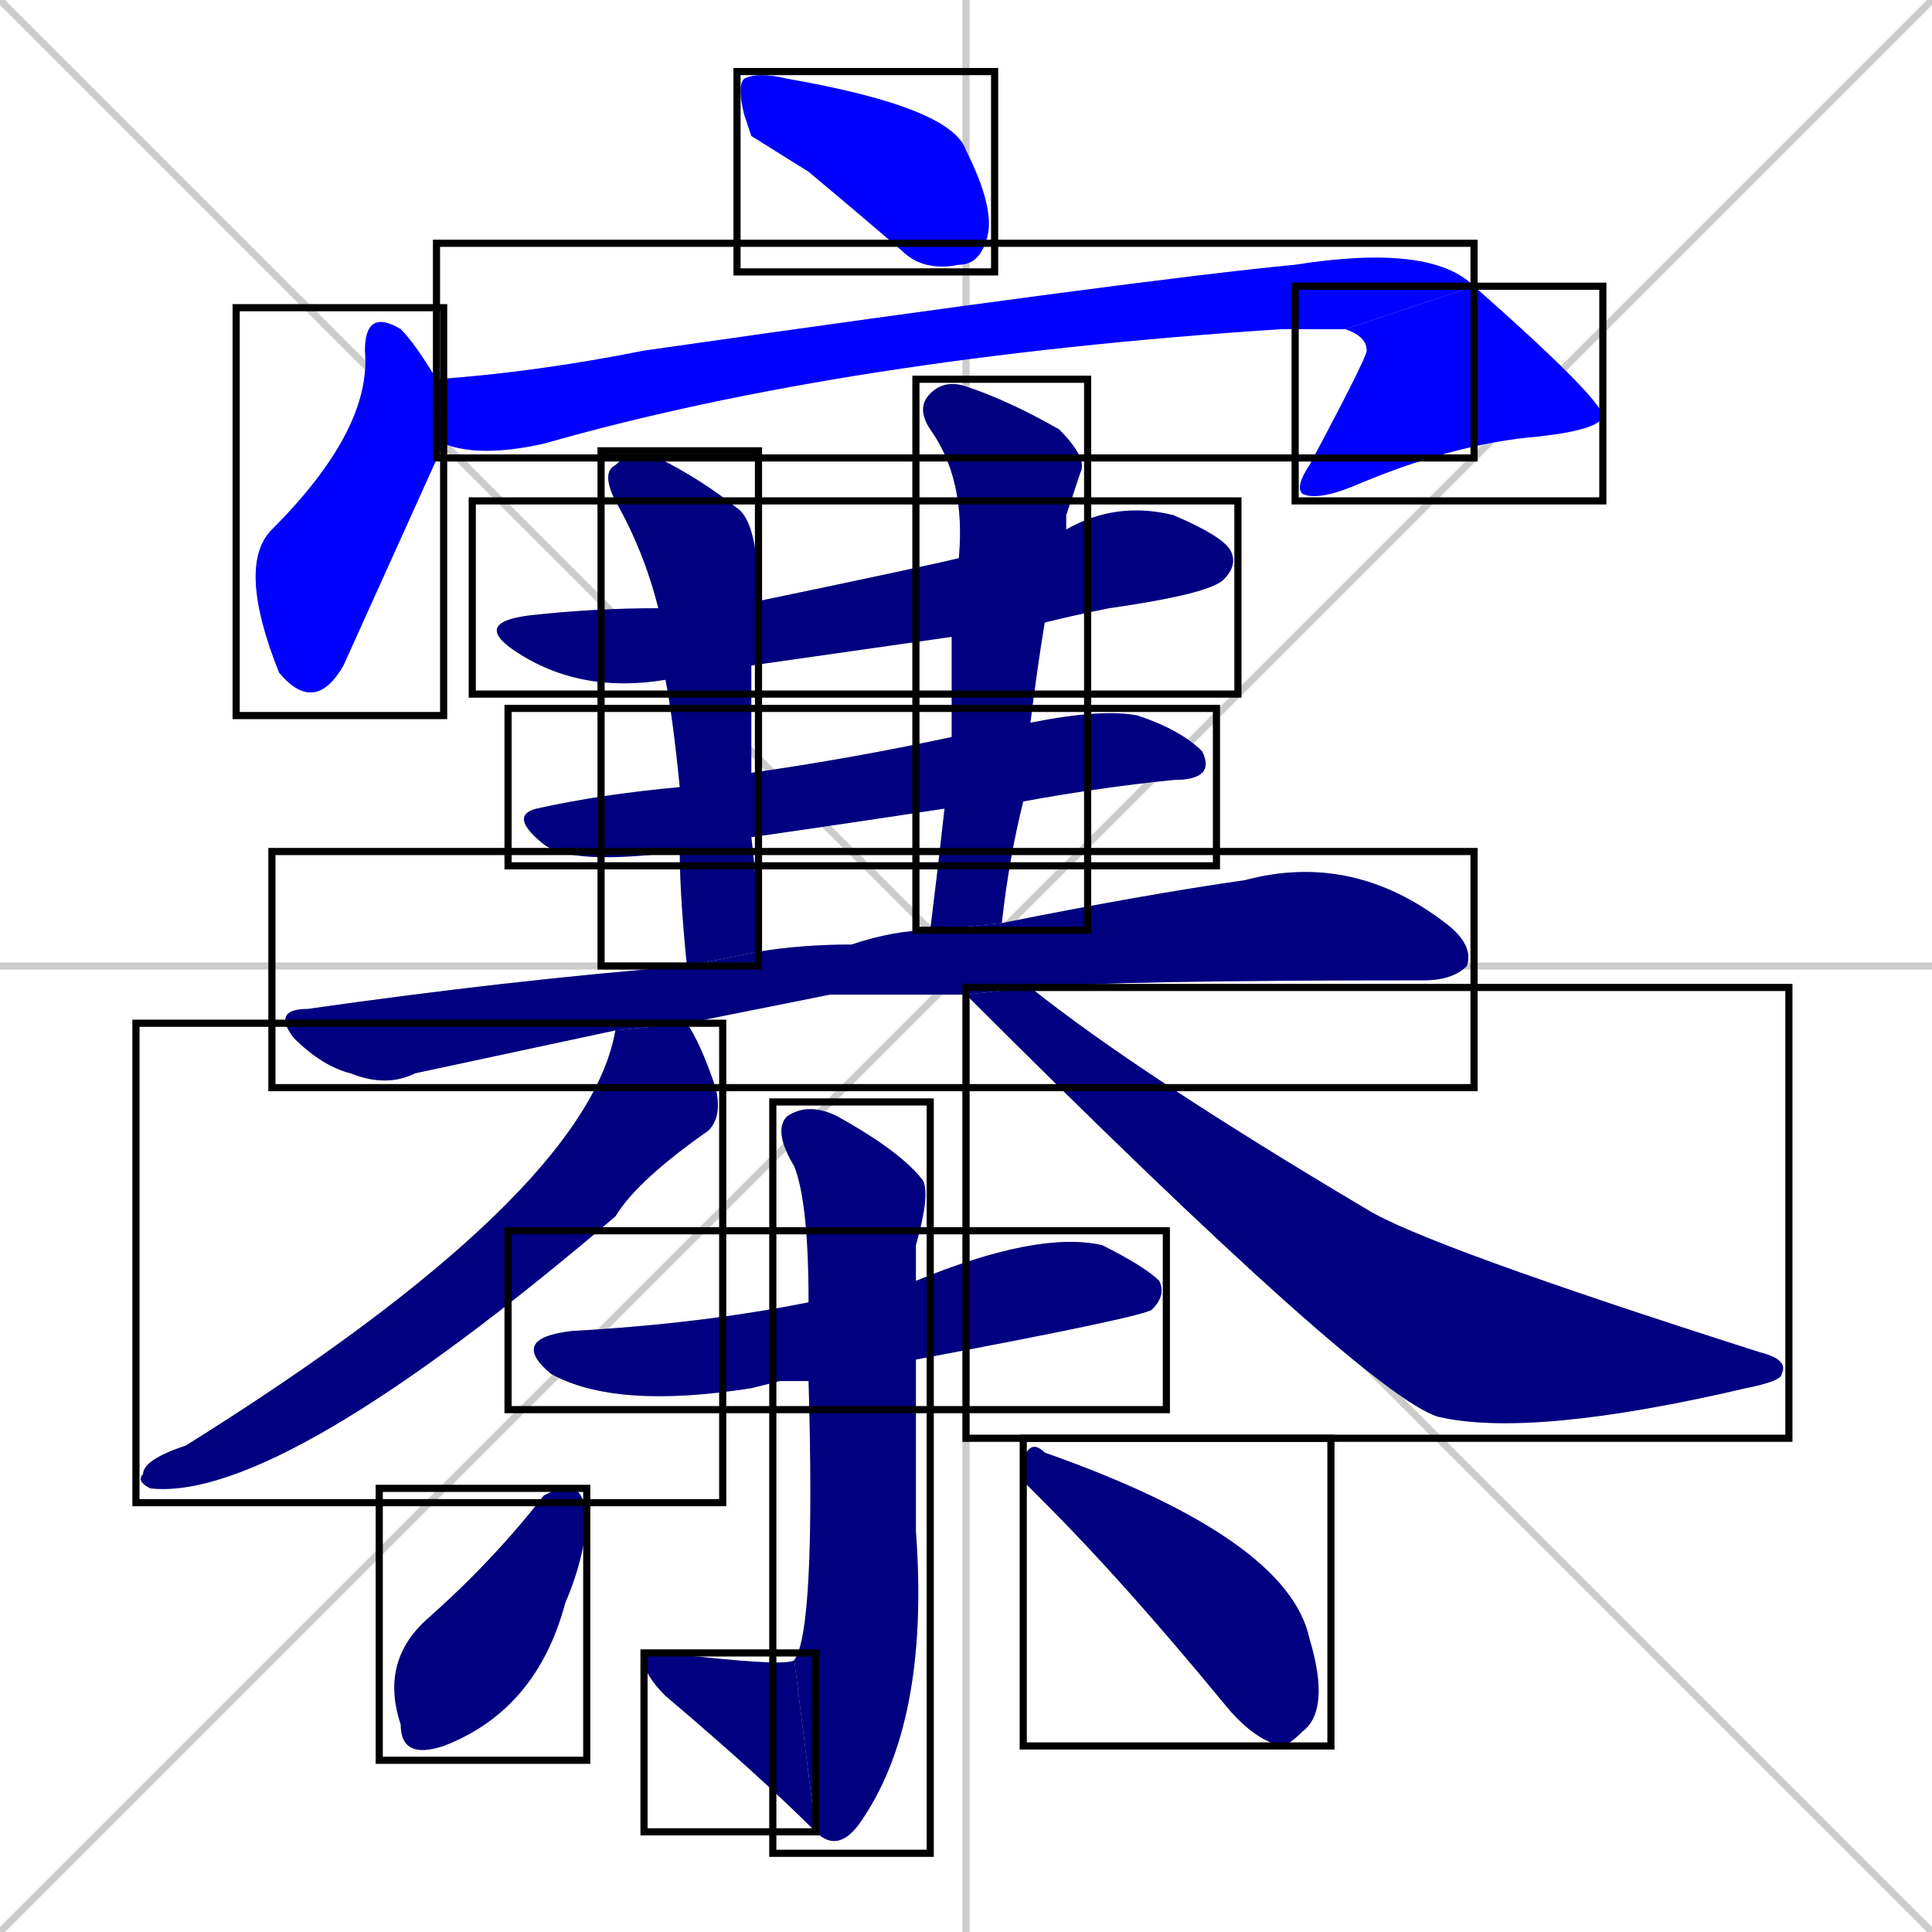 <svg xmlns="http://www.w3.org/2000/svg" xmlns:xlink="http://www.w3.org/1999/xlink" width="270" height="270"><defs><clipPath id="clip-mask-1"><use xlink:href="#rect-1" /></clipPath><clipPath id="clip-mask-2"><use xlink:href="#rect-2" /></clipPath><clipPath id="clip-mask-3"><use xlink:href="#rect-3" /></clipPath><clipPath id="clip-mask-4"><use xlink:href="#rect-4" /></clipPath><clipPath id="clip-mask-5"><use xlink:href="#rect-5" /></clipPath><clipPath id="clip-mask-6"><use xlink:href="#rect-6" /></clipPath><clipPath id="clip-mask-7"><use xlink:href="#rect-7" /></clipPath><clipPath id="clip-mask-8"><use xlink:href="#rect-8" /></clipPath><clipPath id="clip-mask-9"><use xlink:href="#rect-9" /></clipPath><clipPath id="clip-mask-10"><use xlink:href="#rect-10" /></clipPath><clipPath id="clip-mask-11"><use xlink:href="#rect-11" /></clipPath><clipPath id="clip-mask-12"><use xlink:href="#rect-12" /></clipPath><clipPath id="clip-mask-13"><use xlink:href="#rect-13" /></clipPath><clipPath id="clip-mask-14"><use xlink:href="#rect-14" /></clipPath><clipPath id="clip-mask-15"><use xlink:href="#rect-15" /></clipPath><clipPath id="clip-mask-16"><use xlink:href="#rect-16" /></clipPath></defs><path d="M 0 0 L 270 270 M 270 0 L 0 270 M 135 0 L 135 270 M 0 135 L 270 135" stroke="#CCCCCC" /><path d="M 105 19 L 104 16 Q 103 12 104 11 Q 106 10 110 11 Q 133 15 135 21 Q 139 29 138 33 Q 137 37 134 37 Q 129 38 126 35 Q 119 29 113 24" fill="#CCCCCC"/><path d="M 48 93 Q 44 100 39 94 Q 33 79 38 74 Q 52 60 51 49 Q 51 43 56 46 Q 58 48 61 53 L 62 62" fill="#CCCCCC"/><path d="M 61 53 Q 75 52 90 49 Q 160 39 181 37 Q 200 34 206 40 L 188 46 Q 185 46 179 46 Q 118 50 76 62 Q 67 64 62 62" fill="#CCCCCC"/><path d="M 206 40 Q 223 55 224 58 Q 224 60 215 61 Q 203 62 189 68 Q 184 70 182 69 Q 181 68 183 65 Q 191 50 191 49 Q 191 47 188 46" fill="#CCCCCC"/><path d="M 133 89 Q 119 91 105 93 L 93 95 Q 81 97 72 91 Q 66 87 74 86 Q 83 85 92 85 L 106 84 Q 130 79 134 78 L 149 74 Q 156 70 164 72 Q 171 75 172 77 Q 173 79 171 81 Q 169 83 155 85 Q 150 86 146 87" fill="#CCCCCC"/><path d="M 144 101 Q 154 99 159 100 Q 165 102 168 105 Q 170 109 164 109 Q 154 110 143 112 L 132 113 Q 119 115 105 117 L 95 119 Q 80 121 76 118 Q 71 114 75 113 Q 84 111 95 110 L 105 108 Q 119 106 133 103" fill="#CCCCCC"/><path d="M 105 117 Q 106 125 106 133 L 96 135 Q 95 125 95 119 L 95 110 Q 94 100 93 95 L 92 85 Q 90 77 86 70 Q 84 66 86 65 Q 88 63 92 64 Q 98 67 103 71 Q 106 73 106 84 L 105 93 Q 105 101 105 108" fill="#CCCCCC"/><path d="M 133 96 L 133 89 L 134 78 Q 135 67 130 60 Q 128 57 130 55 Q 132 53 135 54 Q 141 56 148 60 Q 152 64 151 66 Q 150 69 149 72 Q 149 73 149 74 L 146 87 Q 145 93 144 101 L 143 112 Q 141 120 140 129 L 130 130 Q 131 122 132 113 L 133 103" fill="#CCCCCC"/><path d="M 116 139 L 96 143 L 86 144 Q 72 147 58 150 Q 54 152 49 150 Q 45 149 41 145 Q 38 141 43 141 Q 71 137 96 135 L 106 133 Q 112 132 119 132 Q 125 130 130 130 L 140 129 Q 160 125 174 123 Q 189 119 202 129 Q 206 132 205 135 Q 203 137 199 137 Q 156 137 144 138 L 135 139" fill="#CCCCCC"/><path d="M 96 143 Q 98 146 100 152 Q 101 156 99 158 Q 89 165 86 170 Q 39 210 21 208 Q 19 207 20 206 Q 20 204 26 202 Q 82 167 86 144" fill="#CCCCCC"/><path d="M 144 138 Q 159 150 191 169 Q 199 174 246 189 Q 250 190 249 192 Q 249 193 244 194 Q 214 201 201 198 Q 191 195 135 139" fill="#CCCCCC"/><path d="M 109 193 L 105 194 Q 86 197 77 192 Q 71 187 80 186 Q 98 185 113 182 L 128 179 Q 145 172 154 174 Q 160 177 162 179 Q 163 181 161 183 Q 160 184 128 190 L 113 193" fill="#CCCCCC"/><path d="M 113 182 Q 113 168 111 163 Q 108 158 110 156 Q 113 154 117 156 Q 126 161 129 165 Q 130 167 128 174 Q 128 176 128 179 L 128 190 Q 128 204 128 214 Q 130 241 120 255 Q 117 259 114 256 L 111 232 Q 114 228 113 193" fill="#CCCCCC"/><path d="M 114 256 Q 106 248 93 237 Q 90 234 90 232 Q 90 231 93 231 Q 110 233 111 232" fill="#CCCCCC"/><path d="M 78 208 L 80 208 Q 81 208 82 211 Q 82 217 79 224 Q 75 239 62 244 Q 56 246 56 241 Q 53 232 60 226 Q 69 218 76 209" fill="#CCCCCC"/><path d="M 143 207 L 143 204 Q 144 201 146 203 Q 180 215 183 229 Q 186 239 182 242 Q 180 244 179 244 Q 175 243 171 238 Q 157 221 146 210" fill="#CCCCCC"/><path d="M 105 19 L 104 16 Q 103 12 104 11 Q 106 10 110 11 Q 133 15 135 21 Q 139 29 138 33 Q 137 37 134 37 Q 129 38 126 35 Q 119 29 113 24" fill="#0000ff" clip-path="url(#clip-mask-1)" /><path d="M 48 93 Q 44 100 39 94 Q 33 79 38 74 Q 52 60 51 49 Q 51 43 56 46 Q 58 48 61 53 L 62 62" fill="#0000ff" clip-path="url(#clip-mask-2)" /><path d="M 61 53 Q 75 52 90 49 Q 160 39 181 37 Q 200 34 206 40 L 188 46 Q 185 46 179 46 Q 118 50 76 62 Q 67 64 62 62" fill="#0000ff" clip-path="url(#clip-mask-3)" /><path d="M 206 40 Q 223 55 224 58 Q 224 60 215 61 Q 203 62 189 68 Q 184 70 182 69 Q 181 68 183 65 Q 191 50 191 49 Q 191 47 188 46" fill="#0000ff" clip-path="url(#clip-mask-4)" /><path d="M 133 89 Q 119 91 105 93 L 93 95 Q 81 97 72 91 Q 66 87 74 86 Q 83 85 92 85 L 106 84 Q 130 79 134 78 L 149 74 Q 156 70 164 72 Q 171 75 172 77 Q 173 79 171 81 Q 169 83 155 85 Q 150 86 146 87" fill="#000080" clip-path="url(#clip-mask-5)" /><path d="M 144 101 Q 154 99 159 100 Q 165 102 168 105 Q 170 109 164 109 Q 154 110 143 112 L 132 113 Q 119 115 105 117 L 95 119 Q 80 121 76 118 Q 71 114 75 113 Q 84 111 95 110 L 105 108 Q 119 106 133 103" fill="#000080" clip-path="url(#clip-mask-6)" /><path d="M 105 117 Q 106 125 106 133 L 96 135 Q 95 125 95 119 L 95 110 Q 94 100 93 95 L 92 85 Q 90 77 86 70 Q 84 66 86 65 Q 88 63 92 64 Q 98 67 103 71 Q 106 73 106 84 L 105 93 Q 105 101 105 108" fill="#000080" clip-path="url(#clip-mask-7)" /><path d="M 133 96 L 133 89 L 134 78 Q 135 67 130 60 Q 128 57 130 55 Q 132 53 135 54 Q 141 56 148 60 Q 152 64 151 66 Q 150 69 149 72 Q 149 73 149 74 L 146 87 Q 145 93 144 101 L 143 112 Q 141 120 140 129 L 130 130 Q 131 122 132 113 L 133 103" fill="#000080" clip-path="url(#clip-mask-8)" /><path d="M 116 139 L 96 143 L 86 144 Q 72 147 58 150 Q 54 152 49 150 Q 45 149 41 145 Q 38 141 43 141 Q 71 137 96 135 L 106 133 Q 112 132 119 132 Q 125 130 130 130 L 140 129 Q 160 125 174 123 Q 189 119 202 129 Q 206 132 205 135 Q 203 137 199 137 Q 156 137 144 138 L 135 139" fill="#000080" clip-path="url(#clip-mask-9)" /><path d="M 96 143 Q 98 146 100 152 Q 101 156 99 158 Q 89 165 86 170 Q 39 210 21 208 Q 19 207 20 206 Q 20 204 26 202 Q 82 167 86 144" fill="#000080" clip-path="url(#clip-mask-10)" /><path d="M 144 138 Q 159 150 191 169 Q 199 174 246 189 Q 250 190 249 192 Q 249 193 244 194 Q 214 201 201 198 Q 191 195 135 139" fill="#000080" clip-path="url(#clip-mask-11)" /><path d="M 109 193 L 105 194 Q 86 197 77 192 Q 71 187 80 186 Q 98 185 113 182 L 128 179 Q 145 172 154 174 Q 160 177 162 179 Q 163 181 161 183 Q 160 184 128 190 L 113 193" fill="#000080" clip-path="url(#clip-mask-12)" /><path d="M 113 182 Q 113 168 111 163 Q 108 158 110 156 Q 113 154 117 156 Q 126 161 129 165 Q 130 167 128 174 Q 128 176 128 179 L 128 190 Q 128 204 128 214 Q 130 241 120 255 Q 117 259 114 256 L 111 232 Q 114 228 113 193" fill="#000080" clip-path="url(#clip-mask-13)" /><path d="M 114 256 Q 106 248 93 237 Q 90 234 90 232 Q 90 231 93 231 Q 110 233 111 232" fill="#000080" clip-path="url(#clip-mask-14)" /><path d="M 78 208 L 80 208 Q 81 208 82 211 Q 82 217 79 224 Q 75 239 62 244 Q 56 246 56 241 Q 53 232 60 226 Q 69 218 76 209" fill="#000080" clip-path="url(#clip-mask-15)" /><path d="M 143 207 L 143 204 Q 144 201 146 203 Q 180 215 183 229 Q 186 239 182 242 Q 180 244 179 244 Q 175 243 171 238 Q 157 221 146 210" fill="#000080" clip-path="url(#clip-mask-16)" /><rect x="103" y="10" width="36" height="28" id="rect-1" fill="transparent" stroke="#000000"><animate attributeName="x" from="67" to="103" dur="0.133" begin="0; animate16.end + 1s" id="animate1" fill="freeze"/></rect><rect x="33" y="43" width="29" height="57" id="rect-2" fill="transparent" stroke="#000000"><set attributeName="y" to="-14" begin="0; animate16.end + 1s" /><animate attributeName="y" from="-14" to="43" dur="0.211" begin="animate1.end + 0.5" id="animate2" fill="freeze"/></rect><rect x="61" y="34" width="145" height="30" id="rect-3" fill="transparent" stroke="#000000"><set attributeName="x" to="-84" begin="0; animate16.end + 1s" /><animate attributeName="x" from="-84" to="61" dur="0.537" begin="animate2.end + 0.5" id="animate3" fill="freeze"/></rect><rect x="181" y="40" width="43" height="30" id="rect-4" fill="transparent" stroke="#000000"><set attributeName="y" to="10" begin="0; animate16.end + 1s" /><animate attributeName="y" from="10" to="40" dur="0.111" begin="animate3.end" id="animate4" fill="freeze"/></rect><rect x="66" y="70" width="107" height="27" id="rect-5" fill="transparent" stroke="#000000"><set attributeName="x" to="-41" begin="0; animate16.end + 1s" /><animate attributeName="x" from="-41" to="66" dur="0.396" begin="animate4.end + 0.5" id="animate5" fill="freeze"/></rect><rect x="71" y="99" width="99" height="22" id="rect-6" fill="transparent" stroke="#000000"><set attributeName="x" to="-28" begin="0; animate16.end + 1s" /><animate attributeName="x" from="-28" to="71" dur="0.367" begin="animate5.end + 0.5" id="animate6" fill="freeze"/></rect><rect x="84" y="63" width="22" height="72" id="rect-7" fill="transparent" stroke="#000000"><set attributeName="y" to="-9" begin="0; animate16.end + 1s" /><animate attributeName="y" from="-9" to="63" dur="0.267" begin="animate6.end + 0.5" id="animate7" fill="freeze"/></rect><rect x="128" y="53" width="24" height="77" id="rect-8" fill="transparent" stroke="#000000"><set attributeName="y" to="-24" begin="0; animate16.end + 1s" /><animate attributeName="y" from="-24" to="53" dur="0.285" begin="animate7.end + 0.5" id="animate8" fill="freeze"/></rect><rect x="38" y="119" width="168" height="33" id="rect-9" fill="transparent" stroke="#000000"><set attributeName="x" to="-130" begin="0; animate16.end + 1s" /><animate attributeName="x" from="-130" to="38" dur="0.622" begin="animate8.end + 0.5" id="animate9" fill="freeze"/></rect><rect x="19" y="143" width="82" height="67" id="rect-10" fill="transparent" stroke="#000000"><set attributeName="x" to="101" begin="0; animate16.end + 1s" /><animate attributeName="x" from="101" to="19" dur="0.304" begin="animate9.end + 0.5" id="animate10" fill="freeze"/></rect><rect x="135" y="138" width="115" height="63" id="rect-11" fill="transparent" stroke="#000000"><set attributeName="x" to="20" begin="0; animate16.end + 1s" /><animate attributeName="x" from="20" to="135" dur="0.426" begin="animate10.end + 0.5" id="animate11" fill="freeze"/></rect><rect x="71" y="172" width="92" height="25" id="rect-12" fill="transparent" stroke="#000000"><set attributeName="x" to="-21" begin="0; animate16.end + 1s" /><animate attributeName="x" from="-21" to="71" dur="0.341" begin="animate11.end + 0.5" id="animate12" fill="freeze"/></rect><rect x="108" y="154" width="22" height="105" id="rect-13" fill="transparent" stroke="#000000"><set attributeName="y" to="49" begin="0; animate16.end + 1s" /><animate attributeName="y" from="49" to="154" dur="0.389" begin="animate12.end + 0.5" id="animate13" fill="freeze"/></rect><rect x="90" y="231" width="24" height="25" id="rect-14" fill="transparent" stroke="#000000"><set attributeName="x" to="114" begin="0; animate16.end + 1s" /><animate attributeName="x" from="114" to="90" dur="0.089" begin="animate13.end" id="animate14" fill="freeze"/></rect><rect x="53" y="208" width="29" height="38" id="rect-15" fill="transparent" stroke="#000000"><set attributeName="y" to="170" begin="0; animate16.end + 1s" /><animate attributeName="y" from="170" to="208" dur="0.141" begin="animate14.end + 0.5" id="animate15" fill="freeze"/></rect><rect x="143" y="201" width="43" height="43" id="rect-16" fill="transparent" stroke="#000000"><set attributeName="x" to="100" begin="0; animate16.end + 1s" /><animate attributeName="x" from="100" to="143" dur="0.159" begin="animate15.end + 0.5" id="animate16" fill="freeze"/></rect></svg>